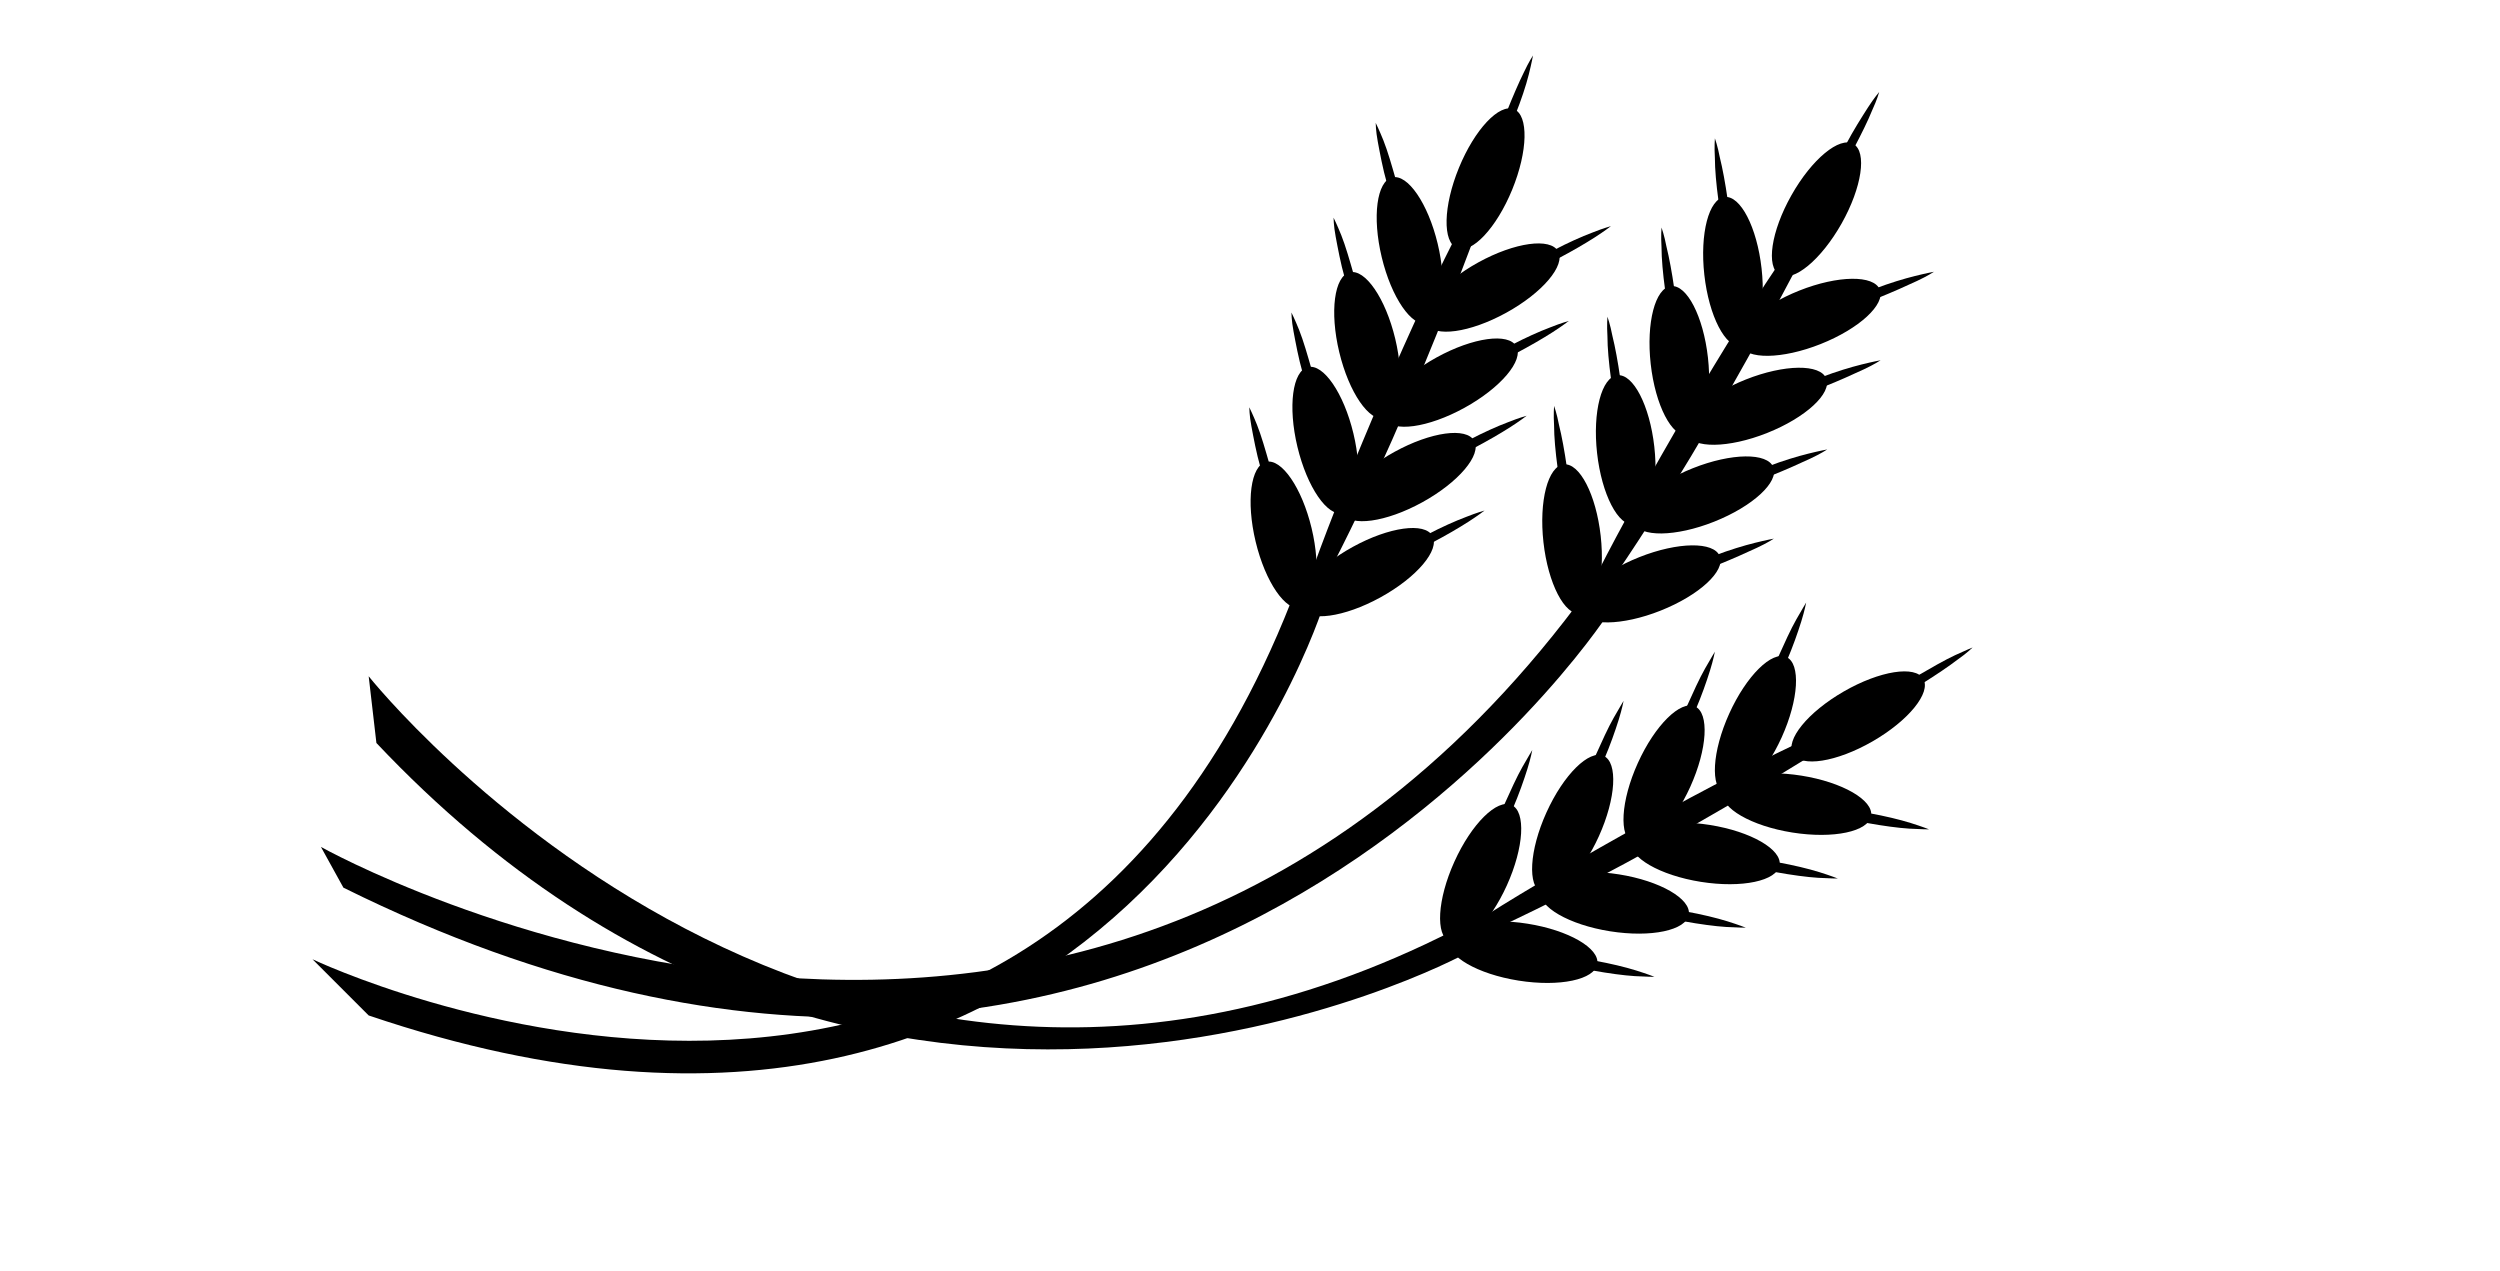 <?xml version="1.0" encoding="utf-8"?>
<!-- Generator: Adobe Illustrator 18.1.1, SVG Export Plug-In . SVG Version: 6.00 Build 0)  -->
<!DOCTYPE svg PUBLIC "-//W3C//DTD SVG 1.1//EN" "http://www.w3.org/Graphics/SVG/1.1/DTD/svg11.dtd">
<svg version="1.1" id="Layer_1" xmlns="http://www.w3.org/2000/svg" xmlns:xlink="http://www.w3.org/1999/xlink" x="0px" y="0px"
	 width="356px" height="181px" viewBox="0 0 356 181" style="enable-background:new 0 0 356 181;" xml:space="preserve">
<path d="M188.5,86.1c0,0-29.3,94.7-136,58.5l-8-8c0,0,103.6,49.4,141.1-55.6L188.5,86.1z"/>
<path d="M228.8,87.7c0,0-63.2,96.6-179.9,38.7l-3.2-5.8c0,0,110.9,62.3,182.2-39.1L228.8,87.7z"/>
<path d="M208.5,135.9c0,0-83.6,45.4-154.9-30.1l-1.1-9.5c0,0,67.1,84.5,159,33.8L208.5,135.9z"/>
<path d="M144.7,71.3"/>
<g>
	<ellipse transform="matrix(0.233 0.972 -0.972 0.233 214.358 -119.287)" cx="182.8" cy="76.3" rx="10.7" ry="4.1"/>
	<g>
		<path d="M182.4,74.9c0,0-0.5-1-1.1-2.5c-0.3-0.8-0.6-1.7-0.9-2.7c-0.3-1-0.6-2-0.9-3.1c-0.6-2.1-1-4.3-1.3-5.9
			c-0.3-1.6-0.3-2.7-0.3-2.7s0.5,1,1.1,2.5c0.6,1.5,1.2,3.6,1.8,5.7c0.3,1.1,0.5,2.1,0.7,3.1c0.2,1,0.4,1.9,0.5,2.8
			C182.4,73.8,182.4,74.9,182.4,74.9z"/>
	</g>
	<ellipse transform="matrix(0.233 0.972 -0.972 0.233 205.791 -135.468)" cx="188.8" cy="62.8" rx="10.7" ry="4.1"/>
	<g>
		<path d="M188.4,61.4c0,0-0.5-1-1.1-2.5c-0.3-0.8-0.6-1.7-0.9-2.7c-0.3-1-0.6-2-0.9-3.1c-0.6-2.1-1-4.3-1.3-5.9
			c-0.3-1.6-0.3-2.7-0.3-2.7s0.5,1,1.1,2.5c0.6,1.5,1.2,3.6,1.8,5.7c0.3,1.1,0.5,2.1,0.7,3.1c0.2,1,0.4,1.9,0.5,2.8
			C188.3,60.3,188.4,61.4,188.4,61.4z"/>
	</g>
	<ellipse transform="matrix(0.233 0.972 -0.972 0.233 197.224 -151.649)" cx="194.8" cy="49.3" rx="10.7" ry="4.1"/>
	<g>
		<path d="M194.4,47.9c0,0-0.5-1-1.1-2.5c-0.3-0.8-0.6-1.7-0.9-2.7c-0.3-1-0.6-2-0.9-3.1c-0.6-2.1-1-4.3-1.3-5.9
			c-0.3-1.6-0.3-2.7-0.3-2.7s0.5,1,1.1,2.5c0.6,1.5,1.2,3.6,1.8,5.7c0.3,1.1,0.5,2.1,0.7,3.1c0.2,1,0.4,1.9,0.5,2.8
			C194.3,46.8,194.4,47.9,194.4,47.9z"/>
	</g>
	<ellipse transform="matrix(0.233 0.972 -0.972 0.233 188.656 -167.83)" cx="200.8" cy="35.7" rx="10.7" ry="4.1"/>
	<g>
		<path d="M200.4,34.4c0,0-0.5-1-1.1-2.5c-0.3-0.8-0.6-1.7-0.9-2.7c-0.3-1-0.6-2-0.9-3.1c-0.6-2.1-1-4.3-1.3-5.9
			c-0.3-1.6-0.3-2.7-0.3-2.7s0.5,1,1.1,2.5c0.6,1.5,1.2,3.6,1.8,5.7c0.3,1.1,0.5,2.1,0.7,3.1c0.2,1,0.4,1.9,0.5,2.8
			C200.3,33.2,200.4,34.4,200.4,34.4z"/>
	</g>
	<ellipse transform="matrix(-0.876 0.482 -0.482 -0.876 404.271 59.117)" cx="194.5" cy="81.5" rx="10.7" ry="4.1"/>
	<g>
		<path d="M195.8,80.8c0,0,0.9-0.7,2.3-1.6c0.7-0.5,1.5-1,2.4-1.5c0.9-0.5,1.9-1,2.8-1.6c1.9-1,3.9-1.9,5.5-2.5
			c1.5-0.6,2.6-0.9,2.6-0.9s-0.9,0.7-2.3,1.6c-1.4,0.9-3.3,2-5.2,3c-1,0.5-2,1-2.9,1.4c-0.9,0.4-1.8,0.8-2.6,1.1
			C196.9,80.5,195.8,80.8,195.8,80.8z"/>
	</g>
	<ellipse transform="matrix(-0.876 0.482 -0.482 -0.876 408.969 30.862)" cx="200.5" cy="68" rx="10.7" ry="4.1"/>
	<g>
		<path d="M201.8,67.3c0,0,0.9-0.7,2.3-1.6c0.7-0.5,1.5-1,2.4-1.5c0.9-0.5,1.9-1,2.8-1.6c1.9-1,3.9-1.9,5.5-2.5
			c1.5-0.6,2.6-0.9,2.6-0.9s-0.9,0.7-2.3,1.6c-1.4,0.9-3.3,2-5.2,3c-1,0.5-2,1-2.9,1.4c-0.9,0.4-1.8,0.8-2.6,1.1
			C202.9,67,201.8,67.3,201.8,67.3z"/>
	</g>
	<ellipse transform="matrix(-0.876 0.482 -0.482 -0.876 413.668 2.607)" cx="206.5" cy="54.4" rx="10.7" ry="4.1"/>
	<g>
		<path d="M207.8,53.8c0,0,0.9-0.7,2.3-1.6c0.7-0.5,1.5-1,2.4-1.5c0.9-0.5,1.9-1,2.8-1.6c1.9-1,3.9-1.9,5.5-2.5
			c1.5-0.6,2.6-0.9,2.6-0.9s-0.9,0.7-2.3,1.6c-1.4,0.9-3.3,2-5.2,3c-1,0.5-2,1-2.9,1.4c-0.9,0.4-1.8,0.8-2.6,1.1
			C208.9,53.5,207.8,53.8,207.8,53.8z"/>
	</g>
	<ellipse transform="matrix(-0.876 0.482 -0.482 -0.876 418.367 -25.648)" cx="212.5" cy="40.9" rx="10.7" ry="4.1"/>
	<g>
		<path d="M213.8,40.3c0,0,0.9-0.7,2.3-1.6c0.7-0.5,1.5-1,2.4-1.5c0.9-0.5,1.9-1,2.8-1.6c1.9-1,3.9-1.9,5.5-2.5
			c1.5-0.6,2.6-0.9,2.6-0.9s-0.9,0.7-2.3,1.6c-1.4,0.9-3.3,2-5.2,3c-1,0.5-2,1-2.9,1.4c-0.9,0.4-1.8,0.8-2.6,1.1
			C214.8,40,213.8,40.3,213.8,40.3z"/>
	</g>
	<ellipse transform="matrix(-0.379 0.925 -0.925 -0.379 315.458 -160.67)" cx="211.7" cy="25.6" rx="10.7" ry="4.1"/>
	<g>
		<path d="M212.1,24.2c0,0,0.2-1.1,0.6-2.7c0.2-0.8,0.5-1.7,0.8-2.7c0.3-1,0.7-2,1.1-3c0.8-2,1.7-4.1,2.4-5.5
			c0.7-1.5,1.3-2.4,1.3-2.4s-0.2,1.1-0.6,2.7c-0.4,1.6-1.1,3.7-1.9,5.7c-0.4,1-0.8,2-1.2,3c-0.4,0.9-0.8,1.8-1.2,2.5
			C212.7,23.3,212.1,24.2,212.1,24.2z"/>
	</g>
	<path d="M213.9,22.8c0,0-11.6,34.1-25.5,60.3S205.1,32.2,213.9,22.8z"/>
</g>
<g>
	<ellipse transform="matrix(0.111 0.994 -0.994 0.111 275.25 -154.305)" cx="223.9" cy="76.7" rx="10.7" ry="4.1"/>
	<g>
		<path d="M223.6,75.3c0,0-0.4-1.1-0.7-2.7c-0.2-0.8-0.4-1.7-0.6-2.8c-0.2-1-0.3-2.1-0.5-3.2c-0.3-2.2-0.5-4.4-0.5-6
			c-0.1-1.6,0-2.8,0-2.8s0.4,1.1,0.7,2.7c0.4,1.6,0.8,3.8,1.1,5.9c0.1,1.1,0.3,2.2,0.4,3.2c0.1,1,0.1,2,0.2,2.8
			C223.7,74.1,223.6,75.3,223.6,75.3z"/>
	</g>
	<ellipse transform="matrix(0.111 0.994 -0.994 0.111 269.419 -173.141)" cx="231.5" cy="64" rx="10.7" ry="4.1"/>
	<g>
		<path d="M231.2,62.6c0,0-0.4-1.1-0.7-2.7c-0.2-0.8-0.4-1.7-0.6-2.8c-0.2-1-0.3-2.1-0.5-3.2c-0.3-2.2-0.5-4.4-0.5-6
			c-0.1-1.6,0-2.8,0-2.8s0.4,1.1,0.7,2.7c0.4,1.6,0.8,3.8,1.1,5.9c0.1,1.1,0.3,2.2,0.4,3.2c0.1,1,0.1,2,0.2,2.8
			C231.3,61.5,231.2,62.6,231.2,62.6z"/>
	</g>
	<ellipse transform="matrix(0.111 0.994 -0.994 0.111 263.588 -191.978)" cx="239.1" cy="51.3" rx="10.7" ry="4.1"/>
	<g>
		<path d="M238.9,49.9c0,0-0.4-1.1-0.7-2.7c-0.2-0.8-0.4-1.7-0.6-2.8c-0.2-1-0.3-2.1-0.5-3.2c-0.3-2.2-0.5-4.4-0.5-6
			c-0.1-1.6,0-2.8,0-2.8s0.4,1.1,0.7,2.7c0.4,1.6,0.8,3.8,1.1,5.9c0.1,1.1,0.3,2.2,0.4,3.2c0.1,1,0.1,2,0.2,2.8
			C238.9,48.8,238.9,49.9,238.9,49.9z"/>
	</g>
	<ellipse transform="matrix(0.111 0.994 -0.994 0.111 257.758 -210.815)" cx="246.7" cy="38.6" rx="10.7" ry="4.1"/>
	<g>
		<path d="M246.5,37.2c0,0-0.4-1.1-0.7-2.7c-0.2-0.8-0.4-1.7-0.6-2.8c-0.2-1-0.3-2.1-0.5-3.2c-0.3-2.2-0.5-4.4-0.5-6
			c-0.1-1.6,0-2.8,0-2.8s0.4,1.1,0.7,2.7c0.4,1.6,0.8,3.8,1.1,5.9c0.1,1.1,0.3,2.2,0.4,3.2c0.1,1,0.1,2,0.2,2.8
			C246.5,36.1,246.5,37.2,246.5,37.2z"/>
	</g>
	<ellipse transform="matrix(-0.929 0.369 -0.369 -0.929 483.82 73.89)" cx="234.8" cy="83.3" rx="10.7" ry="4.1"/>
	<g>
		<path d="M236.2,82.8c0,0,0.9-0.6,2.4-1.3c0.7-0.4,1.6-0.8,2.6-1.2c0.9-0.4,2-0.8,3-1.2c2.1-0.8,4.1-1.4,5.7-1.8
			c1.6-0.4,2.7-0.6,2.7-0.6s-0.9,0.6-2.4,1.3c-1.5,0.7-3.5,1.6-5.5,2.4c-1,0.4-2.1,0.7-3,1c-1,0.3-1.9,0.6-2.7,0.8
			C237.3,82.6,236.2,82.8,236.2,82.8z"/>
	</g>
	<ellipse transform="matrix(-0.929 0.369 -0.369 -0.929 493.821 46.621)" cx="242.4" cy="70.6" rx="10.7" ry="4.1"/>
	<g>
		<path d="M243.8,70.1c0,0,0.9-0.6,2.4-1.3c0.7-0.4,1.6-0.8,2.6-1.2c0.9-0.4,2-0.8,3-1.2c2.1-0.8,4.1-1.4,5.7-1.8
			c1.6-0.4,2.7-0.6,2.7-0.6s-0.9,0.6-2.4,1.3c-1.5,0.7-3.5,1.6-5.5,2.4c-1,0.4-2.1,0.7-3,1c-1,0.3-1.9,0.6-2.7,0.8
			C244.9,69.9,243.8,70.1,243.8,70.1z"/>
	</g>
	<ellipse transform="matrix(-0.929 0.369 -0.369 -0.929 503.823 19.353)" cx="250.1" cy="57.9" rx="10.7" ry="4.1"/>
	<g>
		<path d="M251.4,57.4c0,0,0.9-0.6,2.4-1.3c0.7-0.4,1.6-0.8,2.6-1.2c0.9-0.4,2-0.8,3-1.2c2.1-0.8,4.1-1.4,5.7-1.8
			c1.6-0.4,2.7-0.6,2.7-0.6s-0.9,0.6-2.4,1.3c-1.5,0.7-3.5,1.6-5.5,2.4c-1,0.4-2.1,0.7-3,1c-1,0.3-1.9,0.6-2.7,0.8
			C252.5,57.3,251.4,57.4,251.4,57.4z"/>
	</g>
	<ellipse transform="matrix(-0.929 0.369 -0.369 -0.929 513.825 -7.916)" cx="257.7" cy="45.2" rx="10.7" ry="4.1"/>
	<g>
		<path d="M259,44.8c0,0,0.9-0.6,2.4-1.3c0.7-0.4,1.6-0.8,2.6-1.2c0.9-0.4,2-0.8,3-1.2c2.1-0.8,4.1-1.4,5.7-1.8
			c1.6-0.4,2.7-0.6,2.7-0.6s-0.9,0.6-2.4,1.3c-1.5,0.7-3.5,1.6-5.5,2.4c-1,0.4-2.1,0.7-3,1c-1,0.3-1.9,0.6-2.7,0.8
			C260.1,44.6,259,44.8,259,44.8z"/>
	</g>
	<ellipse transform="matrix(-0.491 0.871 -0.871 -0.491 411.782 -180.913)" cx="258.8" cy="29.9" rx="10.7" ry="4.1"/>
	<g>
		<path d="M259.4,28.6c0,0,0.3-1.1,1-2.6c0.3-0.8,0.7-1.6,1.1-2.6c0.4-0.9,0.9-1.9,1.4-2.9c1-1.9,2.2-3.8,3.1-5.2
			c0.9-1.4,1.6-2.2,1.6-2.2s-0.3,1.1-1,2.6c-0.6,1.5-1.6,3.5-2.6,5.4c-0.5,1-1.1,1.9-1.6,2.8c-0.5,0.9-1,1.7-1.5,2.4
			C260.1,27.8,259.4,28.6,259.4,28.6z"/>
	</g>
	<path d="M261.3,27.4c0,0-15.8,32.4-32.8,56.7S251.4,35.7,261.3,27.4z"/>
</g>
<g>
	<ellipse transform="matrix(-0.412 0.911 -0.911 -0.412 411.064 -16.496)" cx="210.9" cy="124.4" rx="10.7" ry="4.1"/>
	<g>
		<path d="M211.4,123c0,0,0.2-1.1,0.7-2.7c0.2-0.8,0.6-1.7,0.9-2.7c0.3-1,0.8-2,1.2-3c0.9-2,1.8-4,2.6-5.4c0.8-1.4,1.4-2.4,1.4-2.4
			s-0.2,1.1-0.7,2.7c-0.5,1.6-1.2,3.6-2.1,5.7c-0.4,1-0.9,2-1.3,2.9c-0.4,0.9-0.9,1.8-1.3,2.5C212,122.1,211.4,123,211.4,123z"/>
	</g>
	<ellipse transform="matrix(-0.412 0.911 -0.911 -0.412 423.056 -38.26)" cx="223.9" cy="117.3" rx="10.7" ry="4.1"/>
	<g>
		<path d="M224.4,116c0,0,0.2-1.1,0.7-2.7c0.2-0.8,0.6-1.7,0.9-2.7c0.3-1,0.8-2,1.2-3c0.9-2,1.8-4,2.6-5.4c0.8-1.4,1.4-2.4,1.4-2.4
			s-0.2,1.1-0.7,2.7c-0.5,1.6-1.2,3.6-2.1,5.7c-0.4,1-0.9,2-1.3,2.9c-0.4,0.9-0.9,1.8-1.3,2.5C225,115.1,224.4,116,224.4,116z"/>
	</g>
	<ellipse transform="matrix(-0.412 0.911 -0.911 -0.412 435.048 -60.025)" cx="236.9" cy="110.3" rx="10.7" ry="4.1"/>
	<g>
		<path d="M237.4,109c0,0,0.2-1.1,0.7-2.7c0.2-0.8,0.6-1.7,0.9-2.7c0.3-1,0.8-2,1.2-3c0.9-2,1.8-4,2.6-5.4c0.8-1.4,1.4-2.4,1.4-2.4
			s-0.2,1.1-0.7,2.7c-0.5,1.6-1.2,3.6-2.1,5.7c-0.4,1-0.9,2-1.3,2.9c-0.4,0.9-0.9,1.8-1.3,2.5C238.1,108.1,237.4,109,237.4,109z"/>
	</g>
	<ellipse transform="matrix(-0.412 0.911 -0.911 -0.412 447.041 -81.789)" cx="249.9" cy="103.3" rx="10.7" ry="4.1"/>
	<g>
		<path d="M250.4,102c0,0,0.2-1.1,0.7-2.7c0.2-0.8,0.6-1.7,0.9-2.7c0.3-1,0.8-2,1.2-3c0.9-2,1.8-4,2.6-5.4c0.8-1.4,1.4-2.4,1.4-2.4
			s-0.2,1.1-0.7,2.7c-0.5,1.6-1.2,3.6-2.1,5.7c-0.4,1-0.9,2-1.3,2.9c-0.4,0.9-0.9,1.8-1.3,2.5C251.1,101.1,250.4,102,250.4,102z"/>
	</g>
	<ellipse transform="matrix(-0.988 -0.157 0.157 -0.988 409.891 303.613)" cx="216.9" cy="135.6" rx="10.7" ry="4.1"/>
	<g>
		<path d="M218.3,135.9c0,0,1.1,0,2.8,0.1c0.8,0.1,1.8,0.2,2.8,0.3c1,0.1,2.1,0.3,3.2,0.5c2.2,0.4,4.3,0.9,5.9,1.4
			c1.6,0.5,2.6,0.9,2.6,0.9s-1.1,0-2.8-0.1c-1.6-0.1-3.8-0.4-6-0.8c-1.1-0.2-2.1-0.4-3.1-0.7c-1-0.2-1.9-0.5-2.7-0.7
			C219.4,136.3,218.3,135.9,218.3,135.9z"/>
	</g>
	<ellipse transform="matrix(-0.988 -0.157 0.157 -0.988 436.864 291.715)" cx="229.9" cy="128.6" rx="10.7" ry="4.1"/>
	<g>
		<path d="M231.3,128.9c0,0,1.1,0,2.8,0.1c0.8,0.1,1.8,0.2,2.8,0.3c1,0.1,2.1,0.3,3.2,0.5c2.2,0.4,4.3,0.9,5.9,1.4
			c1.6,0.5,2.6,0.9,2.6,0.9s-1.1,0-2.8-0.1c-1.6-0.1-3.8-0.4-6-0.8c-1.1-0.2-2.1-0.4-3.1-0.7c-1-0.2-1.9-0.5-2.7-0.7
			C232.4,129.3,231.3,128.9,231.3,128.9z"/>
	</g>
	<ellipse transform="matrix(-0.988 -0.157 0.157 -0.988 463.838 279.817)" cx="243" cy="121.6" rx="10.7" ry="4.1"/>
	<g>
		<path d="M244.4,121.9c0,0,1.1,0,2.8,0.1c0.8,0.1,1.8,0.2,2.8,0.3c1,0.1,2.1,0.3,3.2,0.5c2.2,0.4,4.3,0.9,5.9,1.4
			c1.6,0.5,2.6,0.9,2.6,0.9s-1.1,0-2.8-0.1c-1.6-0.1-3.8-0.4-6-0.8c-1.1-0.2-2.1-0.4-3.1-0.7c-1-0.2-1.9-0.5-2.7-0.7
			C245.4,122.3,244.4,121.9,244.4,121.9z"/>
	</g>
	<ellipse transform="matrix(-0.988 -0.157 0.157 -0.988 490.811 267.919)" cx="256" cy="114.6" rx="10.7" ry="4.1"/>
	<g>
		<path d="M257.4,114.9c0,0,1.1,0,2.8,0.1c0.8,0.1,1.8,0.2,2.8,0.3c1,0.1,2.1,0.3,3.2,0.5c2.2,0.4,4.3,0.9,5.9,1.4
			c1.6,0.5,2.6,0.9,2.6,0.9s-1.1,0-2.8-0.1c-1.6-0.1-3.8-0.4-6-0.8c-1.1-0.2-2.1-0.4-3.1-0.7c-1-0.2-1.9-0.5-2.7-0.7
			C258.4,115.3,257.4,114.9,257.4,114.9z"/>
	</g>
	<ellipse transform="matrix(-0.867 0.499 -0.499 -0.867 545.082 58.318)" cx="264.8" cy="102" rx="10.7" ry="4.1"/>
	<g>
		<path d="M266,101.2c0,0,0.8-0.8,2.1-1.7c0.7-0.5,1.4-1.1,2.3-1.6c0.8-0.6,1.8-1.2,2.7-1.7c1.9-1.1,3.8-2.2,5.3-2.9
			c1.5-0.7,2.5-1.1,2.5-1.1s-0.8,0.8-2.1,1.7c-1.3,1-3.1,2.2-5,3.4c-0.9,0.6-1.9,1.1-2.8,1.6c-0.9,0.5-1.8,0.9-2.5,1.3
			C267,100.8,266,101.2,266,101.2z"/>
	</g>
	<path d="M268.2,101.1c0,0-30.1,19.8-57.1,32S255.5,103.2,268.2,101.1z"/>
</g>
</svg>
